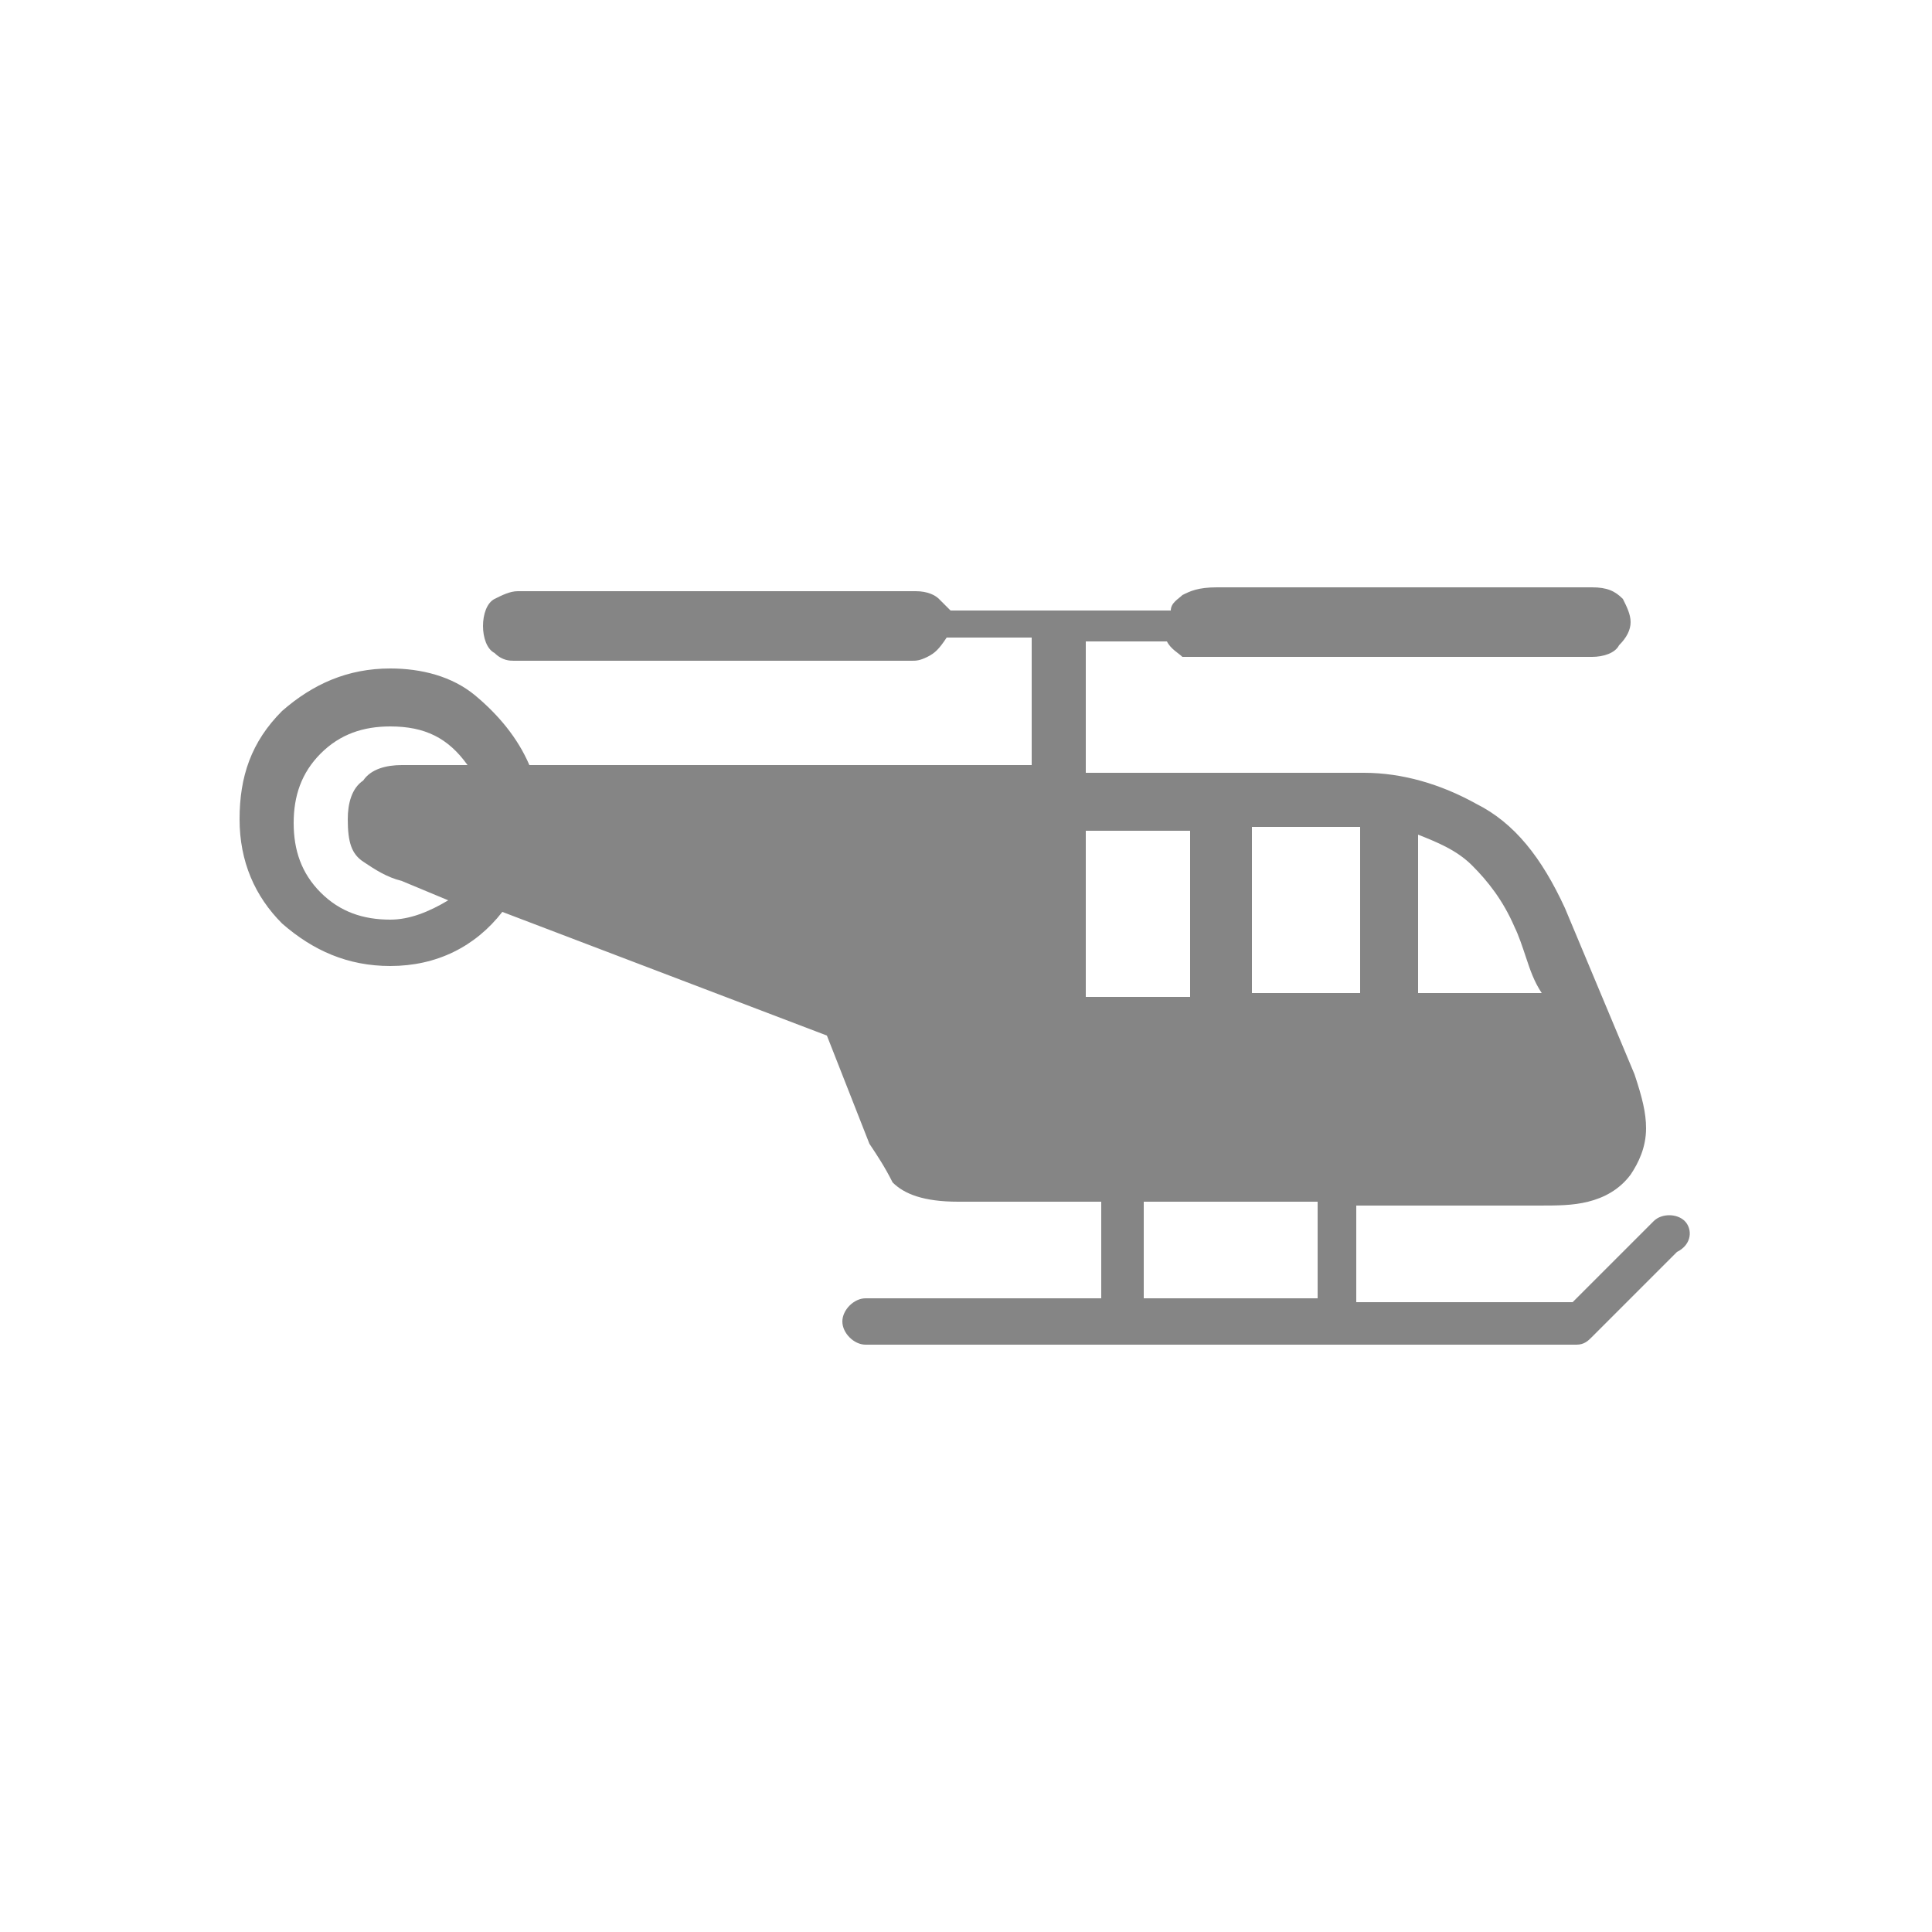 <?xml version="1.0" encoding="utf-8"?>
<!-- Generator: Adobe Illustrator 22.1.0, SVG Export Plug-In . SVG Version: 6.00 Build 0)  -->
<svg version="1.1" id="Layer_1" xmlns="http://www.w3.org/2000/svg" xmlns:xlink="http://www.w3.org/1999/xlink" x="0px" y="0px"
	 viewBox="0 0 50 50" style="enable-background:new 0 0 50 50;" xml:space="preserve">
<style type="text/css">
	.st0{fill:none;}
	.st1{opacity:0.48;}
</style>
<g>
	<path class="st0" d="M50,46c0,2.2-1.8,4-4,4H4c-2.2,0-4-1.8-4-4V4c0-2.2,1.8-4,4-4h42c2.2,0,4,1.8,4,4V46z"/>
</g>
<path class="st1" d="M43.6,31.6c-0.2-0.2-0.6-0.2-0.8,0l-2.1,2.1h-5.6v-2.5h4.7c0.5,0,0.9,0,1.3-0.1c0.4-0.1,0.8-0.3,1.1-0.7
	c0.2-0.3,0.4-0.7,0.4-1.2c0-0.4-0.1-0.8-0.3-1.4l-1.8-4.3c-0.6-1.3-1.3-2.2-2.3-2.7c-0.9-0.5-1.9-0.8-2.9-0.8h-7.2v-3.4h2.1
	c0.1,0.2,0.3,0.3,0.4,0.4C30.8,17,31,17,31.1,17h10.1c0.3,0,0.6-0.1,0.7-0.3c0.2-0.2,0.3-0.4,0.3-0.6c0-0.2-0.1-0.4-0.2-0.6
	c-0.2-0.2-0.4-0.3-0.8-0.3h-9.7c-0.5,0-0.7,0.1-0.9,0.2c-0.1,0.1-0.3,0.2-0.3,0.4h-5.7c-0.1-0.1-0.2-0.2-0.3-0.3
	c-0.1-0.1-0.3-0.2-0.6-0.2H13.4c-0.2,0-0.4,0.1-0.6,0.2c-0.2,0.1-0.3,0.4-0.3,0.7c0,0.3,0.1,0.6,0.3,0.7c0.2,0.2,0.4,0.2,0.5,0.2
	h10.3c0.1,0,0.2,0,0.4-0.1c0.2-0.1,0.3-0.2,0.5-0.5h2.2v3.3H13.7c-0.3-0.7-0.8-1.3-1.4-1.8c-0.6-0.5-1.4-0.7-2.2-0.7
	c-1.1,0-2,0.4-2.8,1.1c-0.8,0.8-1.1,1.7-1.1,2.8c0,1.1,0.4,2,1.1,2.7c0.8,0.7,1.7,1.1,2.8,1.1c1.2,0,2.2-0.5,2.9-1.4l8.4,3.2
	l1.1,2.8c0.2,0.3,0.4,0.6,0.6,1c0.3,0.3,0.8,0.5,1.7,0.5h3.7v2.5h-6.1c-0.3,0-0.6,0.3-0.6,0.6c0,0.3,0.3,0.6,0.6,0.6h18.4
	c0.2,0,0.3-0.1,0.4-0.2l2.2-2.2C43.8,32.2,43.8,31.8,43.6,31.6z M36.7,21.6c0.5,0.2,1,0.4,1.4,0.8c0.4,0.4,0.8,0.9,1.1,1.6
	c0.1,0.2,0.2,0.5,0.3,0.8c0.1,0.3,0.2,0.6,0.4,0.9h-3.2V21.6z M9.4,22.3c0.3,0.2,0.6,0.4,1,0.5l1.2,0.5c-0.5,0.3-1,0.5-1.5,0.5
	c-0.7,0-1.3-0.2-1.8-0.7c-0.5-0.5-0.7-1.1-0.7-1.8c0-0.7,0.2-1.3,0.7-1.8c0.5-0.5,1.1-0.7,1.8-0.7c0.9,0,1.5,0.3,2,1h-1.7
	c-0.4,0-0.8,0.1-1,0.4c-0.3,0.2-0.4,0.6-0.4,1C9,21.8,9.1,22.1,9.4,22.3z M32.4,21.4h2.8v4.3h-2.8V21.4z M28.1,21.5h2.7v4.3h-2.7
	V21.5z M29.6,31.1h4.5v2.5h-4.5V31.1z"/>
</svg>
